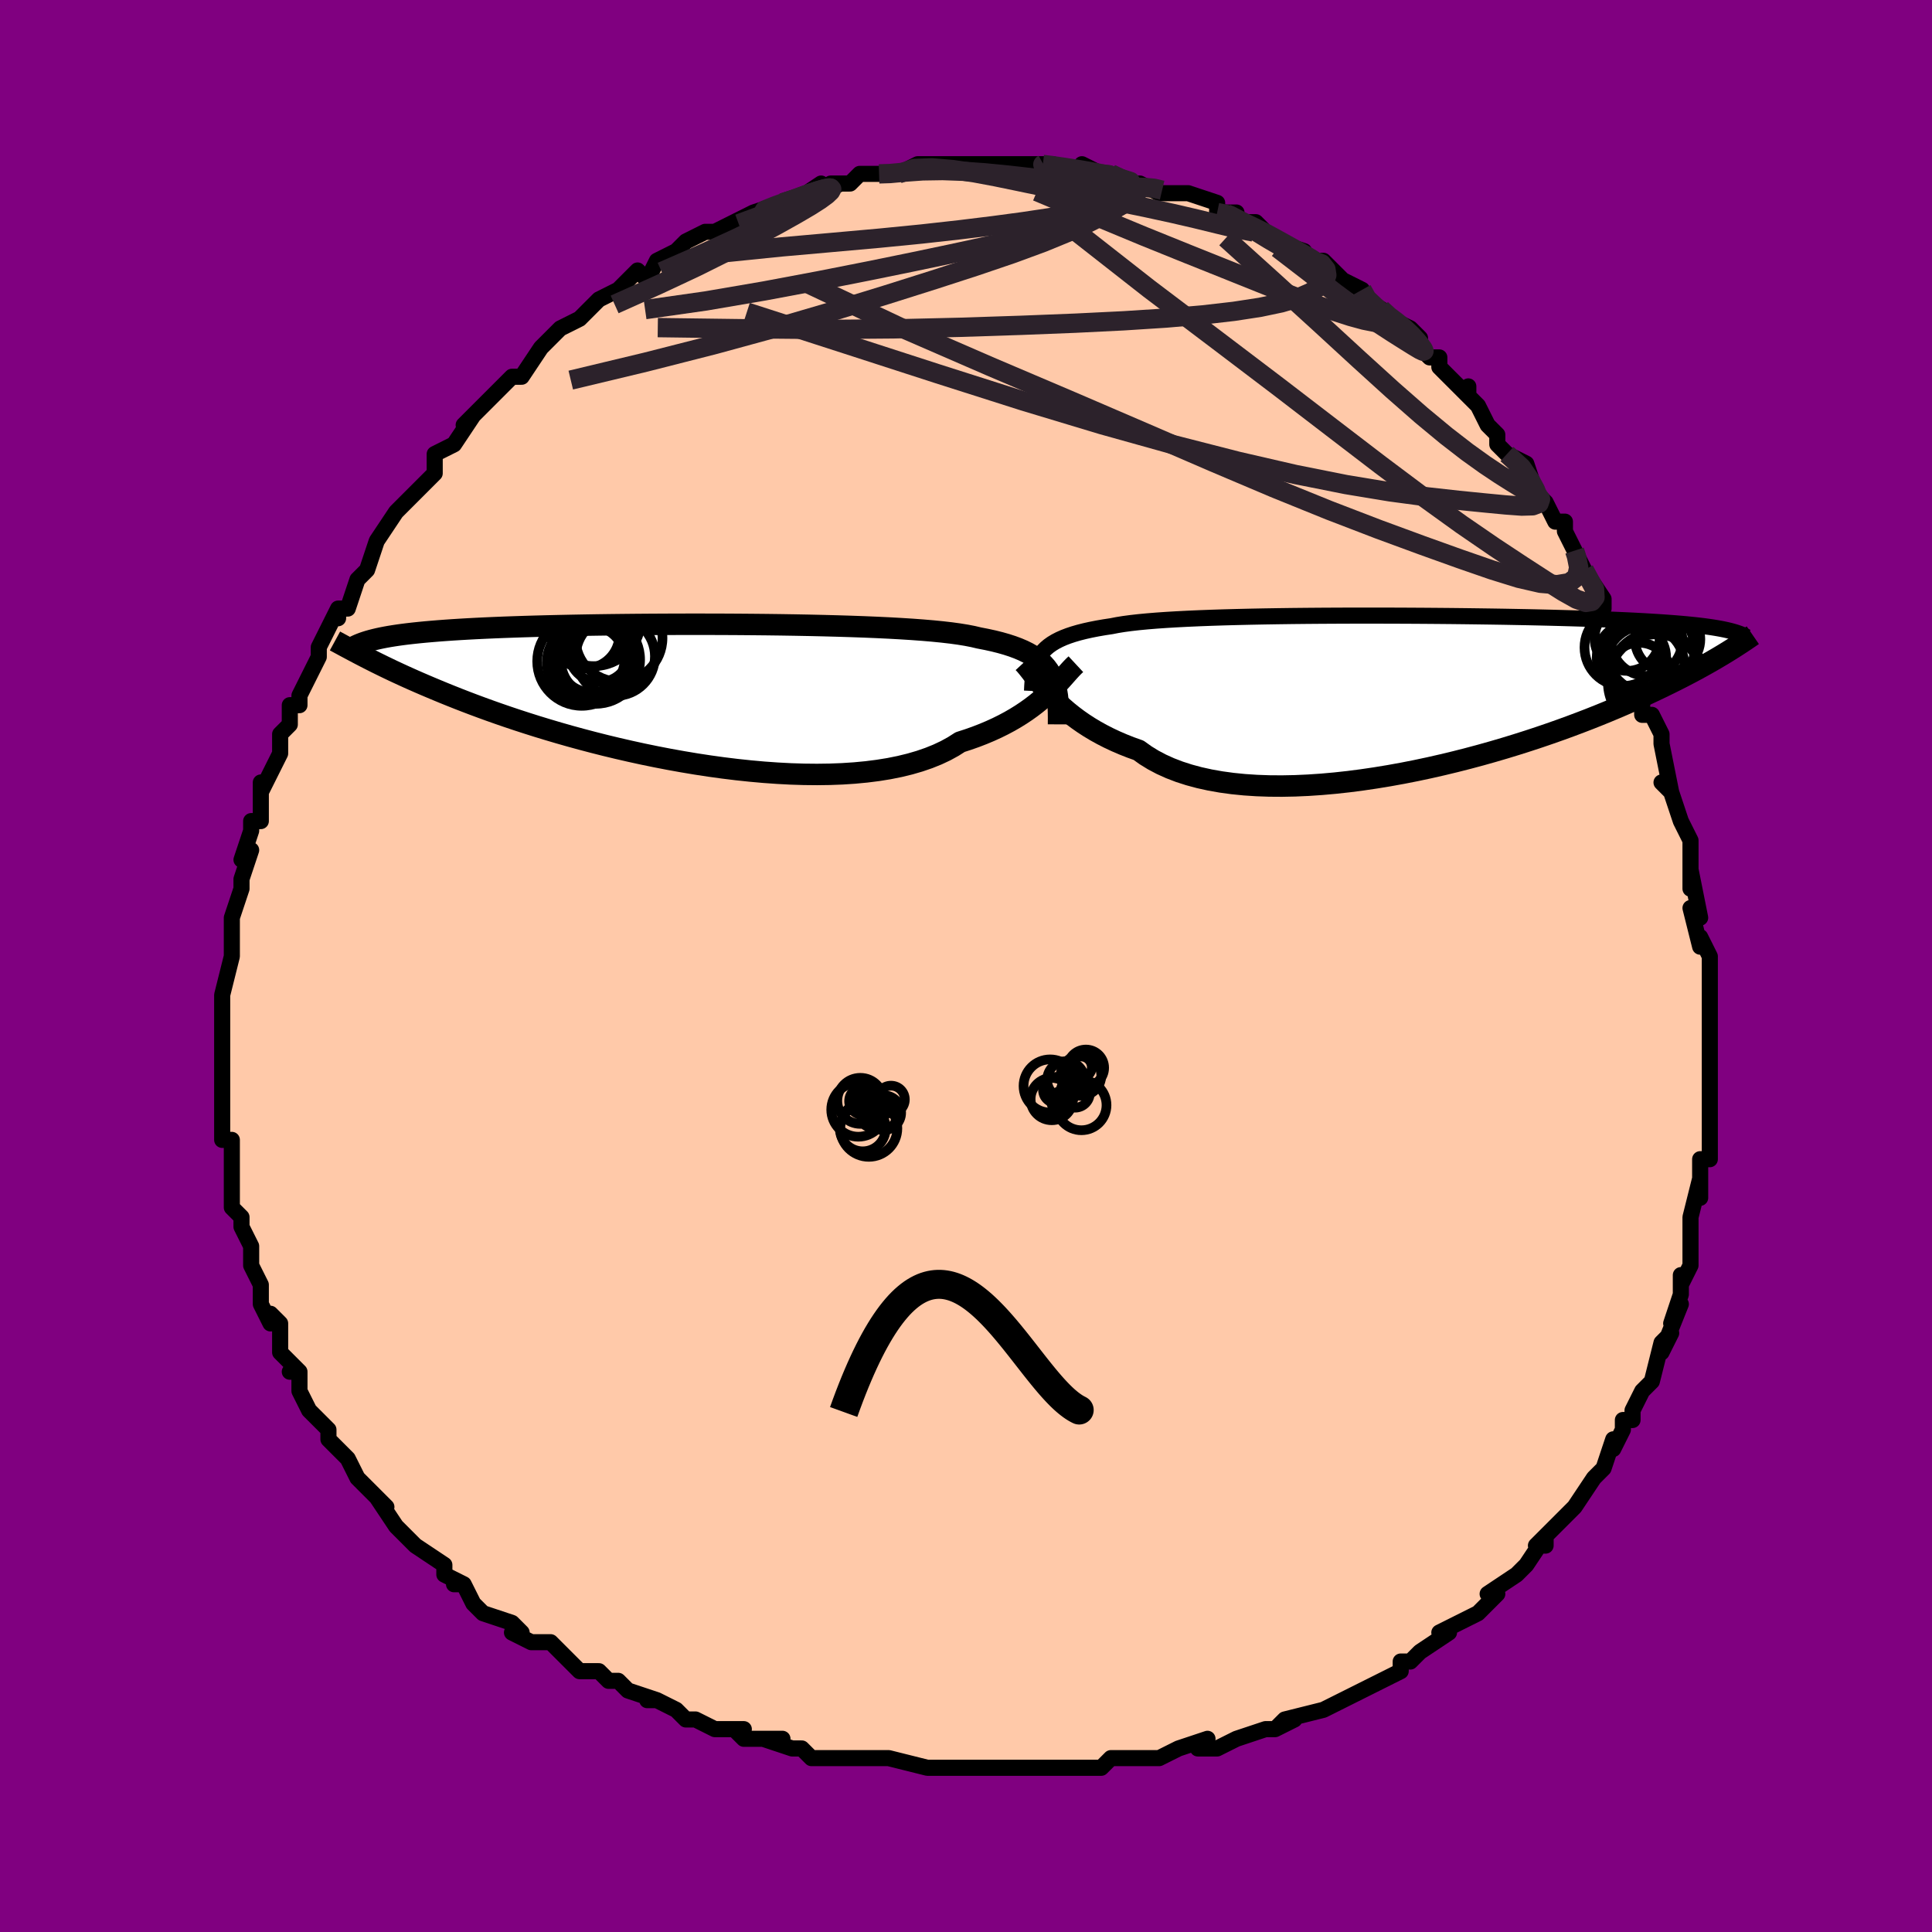 <svg viewBox="-100 -100 200 200" xmlns="http://www.w3.org/2000/svg" width="400" height="400" id="face-svg"><defs><clipPath id="leftEyeClipPath"><polyline points="39.04,-1.812,38.811,-2.188,38.548,-2.542,38.248,-2.876,37.911,-3.19,37.536,-3.485,37.122,-3.762,36.668,-4.022,36.175,-4.266,35.642,-4.493,35.069,-4.706,34.455,-4.905,33.802,-5.091,33.11,-5.264,32.378,-5.424,31.608,-5.574,30.997,-5.718,30.31,-5.852,29.548,-5.976,28.712,-6.091,27.804,-6.196,26.828,-6.293,25.785,-6.382,24.68,-6.463,23.515,-6.537,22.296,-6.605,21.025,-6.665,19.708,-6.72,18.349,-6.768,16.952,-6.811,15.523,-6.849,14.065,-6.882,12.584,-6.91,11.085,-6.934,9.572,-6.953,8.05,-6.968,6.523,-6.98,4.996,-6.988,3.474,-6.992,1.959,-6.993,0.457,-6.991,-1.028,-6.985,-2.495,-6.977,-3.938,-6.966,-5.355,-6.952,-6.742,-6.936,-8.098,-6.917,-9.421,-6.895,-10.706,-6.871,-11.954,-6.845,-13.162,-6.816,-14.33,-6.785,-15.455,-6.752,-16.538,-6.716,-17.578,-6.679,-18.574,-6.639,-19.528,-6.597,-20.439,-6.553,-21.308,-6.507,-22.136,-6.459,-22.925,-6.409,-23.675,-6.357,-24.389,-6.303,-25.069,-6.247,-25.717,-6.19,-26.336,-6.13,-26.925,-6.068,-27.484,-6.005,-28.012,-5.939,-28.512,-5.871,-28.984,-5.8,-29.428,-5.728,-29.847,-5.653,-30.24,-5.576,-30.61,-5.497,-30.957,-5.415,-31.282,-5.332,-31.586,-5.246,-31.871,-5.158,-32.137,-5.068,-32.273,-3.774,-31.927,-3.595,-31.566,-3.41,-31.189,-3.219,-30.796,-3.021,-30.384,-2.818,-29.954,-2.607,-29.505,-2.391,-29.036,-2.167,-28.545,-1.938,-28.033,-1.702,-27.498,-1.459,-26.939,-1.21,-26.356,-0.954,-25.748,-0.692,-25.116,-0.424,-24.459,-0.149,-23.776,0.133,-23.064,0.421,-22.322,0.716,-21.548,1.017,-20.741,1.324,-19.901,1.636,-19.025,1.954,-18.114,2.276,-17.167,2.602,-16.184,2.931,-15.165,3.262,-14.11,3.595,-13.02,3.927,-11.896,4.259,-10.738,4.589,-9.547,4.915,-8.326,5.237,-7.076,5.553,-5.798,5.861,-4.495,6.16,-3.169,6.45,-1.822,6.727,-0.457,6.991,0.923,7.239,2.315,7.472,3.716,7.686,5.123,7.88,6.533,8.053,7.941,8.202,9.345,8.328,10.74,8.427,12.123,8.5,13.49,8.543,14.837,8.557,16.161,8.539,17.457,8.49,18.722,8.407,19.952,8.29,21.144,8.139,22.294,7.953,23.399,7.731,24.457,7.473,25.463,7.18,26.416,6.852,27.314,6.49,28.155,6.094,28.937,5.665,29.66,5.205,30.48,4.94,31.27,4.661,32.03,4.367,32.76,4.06,33.46,3.741,34.129,3.41,34.768,3.069,35.376,2.718,35.953,2.36,36.499,1.996,37.016,1.627,37.503,1.255,37.961,0.882,38.391,0.509,38.794,0.14"></polyline></clipPath><clipPath id="rightEyeClipPath"><polyline points="-39.108,-3.931,-38.878,-4.214,-38.615,-4.48,-38.318,-4.732,-37.985,-4.97,-37.615,-5.193,-37.209,-5.403,-36.764,-5.601,-36.28,-5.786,-35.758,-5.96,-35.196,-6.123,-34.596,-6.275,-33.956,-6.417,-33.278,-6.55,-32.561,-6.674,-31.807,-6.788,-31.216,-6.904,-30.549,-7.011,-29.808,-7.11,-28.994,-7.202,-28.109,-7.286,-27.155,-7.364,-26.134,-7.435,-25.051,-7.499,-23.909,-7.557,-22.71,-7.61,-21.461,-7.657,-20.164,-7.699,-18.824,-7.735,-17.446,-7.767,-16.035,-7.795,-14.594,-7.818,-13.129,-7.838,-11.644,-7.853,-10.145,-7.865,-8.635,-7.873,-7.119,-7.879,-5.602,-7.881,-4.087,-7.88,-2.58,-7.876,-1.083,-7.87,0.399,-7.861,1.862,-7.85,3.305,-7.837,4.722,-7.821,6.112,-7.803,7.471,-7.784,8.798,-7.763,10.089,-7.739,11.344,-7.715,12.561,-7.688,13.737,-7.66,14.873,-7.63,15.968,-7.599,17.02,-7.567,18.03,-7.533,18.998,-7.498,19.923,-7.462,20.808,-7.424,21.652,-7.386,22.457,-7.346,23.224,-7.305,23.955,-7.262,24.652,-7.219,25.317,-7.175,25.953,-7.129,26.559,-7.083,27.134,-7.035,27.68,-6.986,28.197,-6.935,28.685,-6.884,29.147,-6.831,29.582,-6.777,29.992,-6.721,30.378,-6.664,30.742,-6.606,31.082,-6.547,31.402,-6.487,31.702,-6.425,31.983,-6.362,32.164,-4.267,31.851,-4.074,31.523,-3.873,31.177,-3.666,30.815,-3.451,30.433,-3.229,30.032,-2.999,29.611,-2.762,29.169,-2.517,28.705,-2.264,28.219,-2.003,27.708,-1.735,27.174,-1.459,26.614,-1.175,26.029,-0.884,25.418,-0.585,24.783,-0.278,24.119,0.037,23.427,0.359,22.704,0.69,21.948,1.028,21.159,1.374,20.335,1.726,19.476,2.085,18.58,2.45,17.648,2.82,16.679,3.193,15.673,3.571,14.632,3.95,13.554,4.33,12.441,4.71,11.295,5.088,10.115,5.463,8.904,5.834,7.663,6.198,6.394,6.555,5.099,6.902,3.781,7.238,2.441,7.561,1.083,7.87,-0.291,8.162,-1.677,8.435,-3.073,8.688,-4.476,8.919,-5.881,9.126,-7.285,9.308,-8.686,9.461,-10.078,9.585,-11.459,9.678,-12.824,9.739,-14.169,9.765,-15.492,9.756,-16.787,9.71,-18.052,9.627,-19.282,9.504,-20.474,9.341,-21.625,9.138,-22.732,8.894,-23.791,8.609,-24.799,8.284,-25.755,7.917,-26.655,7.511,-27.499,7.065,-28.285,6.581,-29.011,6.062,-29.831,5.768,-30.621,5.456,-31.382,5.128,-32.113,4.784,-32.813,4.426,-33.483,4.055,-34.122,3.672,-34.729,3.278,-35.306,2.875,-35.852,2.465,-36.368,2.049,-36.854,1.63,-37.311,1.209,-37.739,0.789,-38.14,0.372"></polyline></clipPath><filter id="fuzzy"><feTurbulence id="turbulence" baseFrequency="0.05" numOctaves="3" type="noise" result="noise"></feTurbulence><feDisplacementMap in="SourceGraphic" in2="noise" scale="2"></feDisplacementMap></filter><linearGradient id="rainbowGradient" x1="0%" y1="0%" x2="100%" y2="0%"><stop offset="0%" style="stop-color: rgb(145, 85, 61);  stop-opacity: 1"></stop><stop offset="50%" style="stop-color: rgb(255, 165, 0);  stop-opacity: 1"></stop><stop offset="100%" style="stop-color: rgb(255, 165, 0);  stop-opacity: 1"></stop></linearGradient></defs><title>That&#39;s an ugly face</title><desc>CREATED BY XUAN TANG, MORE INFO AT TXSTC55.GITHUB.IO</desc><rect x="-100" y="-100" width="100%" height="100%" opacity="1" fill="rgb(128, 0, 128)"></rect><polyline id="faceContour" points="77,2,77,2,77,2,77,3,77,7,77,7,77,7,77,10,77,11,77,12,77,13,77,13,77,17,77,16,77,19,77,20,76,20,76,24,76,22,75,26,75,28,75,29,75,28,75,31,74,33,74,32,74,34,73,37,74,35,72,40,73,38,72,39,71,43,70,44,70,44,69,46,69,47,68,47,68,48,67,50,67,49,66,52,66,52,65,53,63,56,63,56,63,56,60,59,60,60,59,60,60,59,58,62,58,62,57,63,57,63,54,65,55,65,54,66,53,67,51,68,49,69,50,69,47,71,46,72,45,72,45,73,43,74,43,74,43,74,41,75,39,76,37,77,37,77,37,77,33,78,32,79,34,78,32,79,31,79,28,80,26,81,24,81,25,80,22,81,22,81,20,82,18,82,18,82,16,82,15,82,14,83,12,83,10,83,10,83,9,83,7,83,4,83,3,83,2,83,1,83,-2,83,0,83,-4,83,-4,83,-4,83,-8,82,-10,82,-10,82,-12,82,-13,82,-15,82,-16,82,-17,81,-18,81,-21,80,-19,80,-23,80,-24,79,-23,79,-26,79,-28,78,-29,78,-30,77,-32,76,-33,76,-32,76,-35,75,-36,74,-37,74,-38,73,-38,73,-40,73,-41,72,-41,72,-43,70,-45,70,-47,69,-46,69,-47,68,-50,67,-51,66,-52,64,-53,64,-52,64,-54,63,-54,62,-57,60,-57,60,-57,60,-59,58,-59,58,-61,55,-60,56,-63,53,-62,54,-63,53,-64,51,-65,50,-65,50,-66,49,-66,48,-68,46,-69,44,-69,43,-69,42,-70,42,-69,42,-71,40,-71,38,-71,37,-72,36,-72,37,-73,35,-73,33,-73,33,-74,31,-74,30,-74,29,-75,27,-75,27,-75,26,-76,25,-76,22,-76,22,-76,20,-76,18,-77,18,-77,17,-77,14,-77,14,-77,13,-77,12,-77,9,-77,9,-77,7,-77,6,-77,6,-77,4,-77,4,-77,3,-76,-1,-76,-1,-76,-2,-76,-4,-76,-4,-76,-5,-75,-8,-75,-9,-74,-12,-75,-11,-74,-14,-74,-15,-73,-15,-73,-15,-73,-16,-73,-19,-73,-18,-71,-22,-71,-22,-71,-24,-70,-25,-70,-27,-69,-27,-69,-28,-69,-28,-67,-32,-67,-32,-67,-33,-66,-35,-65,-37,-65,-36,-65,-37,-64,-37,-63,-40,-62,-41,-62,-41,-61,-44,-61,-44,-59,-47,-59,-47,-58,-48,-58,-48,-57,-49,-56,-50,-55,-51,-55,-53,-53,-54,-53,-54,-51,-57,-52,-56,-51,-57,-49,-59,-49,-59,-48,-60,-47,-61,-46,-61,-46,-61,-44,-64,-44,-64,-43,-65,-42,-66,-40,-67,-39,-68,-40,-67,-38,-69,-36,-70,-36,-70,-34,-72,-33,-71,-32,-73,-32,-73,-32,-73,-30,-74,-29,-75,-29,-75,-27,-76,-25,-76,-26,-76,-24,-77,-22,-78,-21,-78,-22,-78,-19,-79,-19,-79,-18,-79,-15,-81,-15,-80,-13,-81,-14,-81,-12,-81,-11,-82,-9,-82,-9,-82,-8,-82,-7,-82,-5,-83,-5,-83,-2,-83,0,-83,-1,-83,1,-83,0,-83,3,-83,4,-83,4,-83,7,-83,8,-83,7,-83,9,-83,9,-83,12,-82,12,-83,14,-82,15,-82,15,-82,17,-81,18,-81,18,-81,20,-80,21,-80,22,-80,22,-80,23,-80,26,-79,26,-78,28,-78,28,-77,28,-77,30,-77,31,-76,31,-76,32,-75,35,-74,34,-74,36,-73,37,-73,38,-72,39,-71,39,-71,41,-70,41,-69,43,-68,44,-67,44,-67,46,-66,47,-65,47,-64,48,-63,49,-63,49,-62,50,-61,52,-59,52,-60,52,-59,53,-58,54,-56,55,-55,55,-54,56,-53,58,-52,59,-49,60,-48,60,-48,61,-46,61,-46,62,-46,62,-45,63,-43,63,-43,64,-41,66,-38,66,-37,65,-38,67,-34,68,-33,68,-33,68,-33,68,-33,70,-28,70,-27,70,-29,70,-26,71,-26,72,-24,72,-23,73,-18,72,-19,73,-18,74,-15,74,-15,75,-13,75,-11,75,-11,75,-8,75,-10,76,-5,75,-6,76,-2,76,-3,77,-1,77,2,77,2" fill="#ffc9a9" stroke="black" stroke-width="1.667" stroke-linejoin="round" filter="url(#fuzzy)"></polyline><g transform="translate(46.88 -28.392)"><polyline id="rightCountour" points="-39.108,-3.931,-38.878,-4.214,-38.615,-4.48,-38.318,-4.732,-37.985,-4.97,-37.615,-5.193,-37.209,-5.403,-36.764,-5.601,-36.28,-5.786,-35.758,-5.96,-35.196,-6.123,-34.596,-6.275,-33.956,-6.417,-33.278,-6.55,-32.561,-6.674,-31.807,-6.788,-31.216,-6.904,-30.549,-7.011,-29.808,-7.11,-28.994,-7.202,-28.109,-7.286,-27.155,-7.364,-26.134,-7.435,-25.051,-7.499,-23.909,-7.557,-22.71,-7.61,-21.461,-7.657,-20.164,-7.699,-18.824,-7.735,-17.446,-7.767,-16.035,-7.795,-14.594,-7.818,-13.129,-7.838,-11.644,-7.853,-10.145,-7.865,-8.635,-7.873,-7.119,-7.879,-5.602,-7.881,-4.087,-7.88,-2.58,-7.876,-1.083,-7.87,0.399,-7.861,1.862,-7.85,3.305,-7.837,4.722,-7.821,6.112,-7.803,7.471,-7.784,8.798,-7.763,10.089,-7.739,11.344,-7.715,12.561,-7.688,13.737,-7.66,14.873,-7.63,15.968,-7.599,17.02,-7.567,18.03,-7.533,18.998,-7.498,19.923,-7.462,20.808,-7.424,21.652,-7.386,22.457,-7.346,23.224,-7.305,23.955,-7.262,24.652,-7.219,25.317,-7.175,25.953,-7.129,26.559,-7.083,27.134,-7.035,27.68,-6.986,28.197,-6.935,28.685,-6.884,29.147,-6.831,29.582,-6.777,29.992,-6.721,30.378,-6.664,30.742,-6.606,31.082,-6.547,31.402,-6.487,31.702,-6.425,31.983,-6.362,32.164,-4.267,31.851,-4.074,31.523,-3.873,31.177,-3.666,30.815,-3.451,30.433,-3.229,30.032,-2.999,29.611,-2.762,29.169,-2.517,28.705,-2.264,28.219,-2.003,27.708,-1.735,27.174,-1.459,26.614,-1.175,26.029,-0.884,25.418,-0.585,24.783,-0.278,24.119,0.037,23.427,0.359,22.704,0.69,21.948,1.028,21.159,1.374,20.335,1.726,19.476,2.085,18.58,2.45,17.648,2.82,16.679,3.193,15.673,3.571,14.632,3.95,13.554,4.33,12.441,4.71,11.295,5.088,10.115,5.463,8.904,5.834,7.663,6.198,6.394,6.555,5.099,6.902,3.781,7.238,2.441,7.561,1.083,7.87,-0.291,8.162,-1.677,8.435,-3.073,8.688,-4.476,8.919,-5.881,9.126,-7.285,9.308,-8.686,9.461,-10.078,9.585,-11.459,9.678,-12.824,9.739,-14.169,9.765,-15.492,9.756,-16.787,9.71,-18.052,9.627,-19.282,9.504,-20.474,9.341,-21.625,9.138,-22.732,8.894,-23.791,8.609,-24.799,8.284,-25.755,7.917,-26.655,7.511,-27.499,7.065,-28.285,6.581,-29.011,6.062,-29.831,5.768,-30.621,5.456,-31.382,5.128,-32.113,4.784,-32.813,4.426,-33.483,4.055,-34.122,3.672,-34.729,3.278,-35.306,2.875,-35.852,2.465,-36.368,2.049,-36.854,1.63,-37.311,1.209,-37.739,0.789,-38.14,0.372" fill="white" stroke="white" stroke-width="0" stroke-linejoin="round" filter="url(#fuzzy)"></polyline></g><g transform="translate(-30.263 -28.385)"><polyline id="leftCountour" points="39.04,-1.812,38.811,-2.188,38.548,-2.542,38.248,-2.876,37.911,-3.19,37.536,-3.485,37.122,-3.762,36.668,-4.022,36.175,-4.266,35.642,-4.493,35.069,-4.706,34.455,-4.905,33.802,-5.091,33.11,-5.264,32.378,-5.424,31.608,-5.574,30.997,-5.718,30.31,-5.852,29.548,-5.976,28.712,-6.091,27.804,-6.196,26.828,-6.293,25.785,-6.382,24.68,-6.463,23.515,-6.537,22.296,-6.605,21.025,-6.665,19.708,-6.72,18.349,-6.768,16.952,-6.811,15.523,-6.849,14.065,-6.882,12.584,-6.91,11.085,-6.934,9.572,-6.953,8.05,-6.968,6.523,-6.98,4.996,-6.988,3.474,-6.992,1.959,-6.993,0.457,-6.991,-1.028,-6.985,-2.495,-6.977,-3.938,-6.966,-5.355,-6.952,-6.742,-6.936,-8.098,-6.917,-9.421,-6.895,-10.706,-6.871,-11.954,-6.845,-13.162,-6.816,-14.33,-6.785,-15.455,-6.752,-16.538,-6.716,-17.578,-6.679,-18.574,-6.639,-19.528,-6.597,-20.439,-6.553,-21.308,-6.507,-22.136,-6.459,-22.925,-6.409,-23.675,-6.357,-24.389,-6.303,-25.069,-6.247,-25.717,-6.19,-26.336,-6.13,-26.925,-6.068,-27.484,-6.005,-28.012,-5.939,-28.512,-5.871,-28.984,-5.8,-29.428,-5.728,-29.847,-5.653,-30.24,-5.576,-30.61,-5.497,-30.957,-5.415,-31.282,-5.332,-31.586,-5.246,-31.871,-5.158,-32.137,-5.068,-32.273,-3.774,-31.927,-3.595,-31.566,-3.41,-31.189,-3.219,-30.796,-3.021,-30.384,-2.818,-29.954,-2.607,-29.505,-2.391,-29.036,-2.167,-28.545,-1.938,-28.033,-1.702,-27.498,-1.459,-26.939,-1.21,-26.356,-0.954,-25.748,-0.692,-25.116,-0.424,-24.459,-0.149,-23.776,0.133,-23.064,0.421,-22.322,0.716,-21.548,1.017,-20.741,1.324,-19.901,1.636,-19.025,1.954,-18.114,2.276,-17.167,2.602,-16.184,2.931,-15.165,3.262,-14.11,3.595,-13.02,3.927,-11.896,4.259,-10.738,4.589,-9.547,4.915,-8.326,5.237,-7.076,5.553,-5.798,5.861,-4.495,6.16,-3.169,6.45,-1.822,6.727,-0.457,6.991,0.923,7.239,2.315,7.472,3.716,7.686,5.123,7.88,6.533,8.053,7.941,8.202,9.345,8.328,10.74,8.427,12.123,8.5,13.49,8.543,14.837,8.557,16.161,8.539,17.457,8.49,18.722,8.407,19.952,8.29,21.144,8.139,22.294,7.953,23.399,7.731,24.457,7.473,25.463,7.18,26.416,6.852,27.314,6.49,28.155,6.094,28.937,5.665,29.66,5.205,30.48,4.94,31.27,4.661,32.03,4.367,32.76,4.06,33.46,3.741,34.129,3.41,34.768,3.069,35.376,2.718,35.953,2.36,36.499,1.996,37.016,1.627,37.503,1.255,37.961,0.882,38.391,0.509,38.794,0.14" fill="white" stroke="white" stroke-width="0" stroke-linejoin="round" filter="url(#fuzzy)"></polyline></g><g transform="translate(46.88 -28.392)"><polyline id="rightUpper" points="-40.045,-0.082,-40.023,-0.562,-39.993,-1.019,-39.952,-1.453,-39.897,-1.866,-39.825,-2.258,-39.732,-2.629,-39.616,-2.982,-39.475,-3.316,-39.306,-3.632,-39.108,-3.931,-38.878,-4.214,-38.615,-4.48,-38.318,-4.732,-37.985,-4.97,-37.615,-5.193,-37.209,-5.403,-36.764,-5.601,-36.28,-5.786,-35.758,-5.96,-35.196,-6.123,-34.596,-6.275,-33.956,-6.417,-33.278,-6.55,-32.561,-6.674,-31.807,-6.788,-31.216,-6.904,-30.549,-7.011,-29.808,-7.11,-28.994,-7.202,-28.109,-7.286,-27.155,-7.364,-26.134,-7.435,-25.051,-7.499,-23.909,-7.557,-22.71,-7.61,-21.461,-7.657,-20.164,-7.699,-18.824,-7.735,-17.446,-7.767,-16.035,-7.795,-14.594,-7.818,-13.129,-7.838,-11.644,-7.853,-10.145,-7.865,-8.635,-7.873,-7.119,-7.879,-5.602,-7.881,-4.087,-7.88,-2.58,-7.876,-1.083,-7.87,0.399,-7.861,1.862,-7.85,3.305,-7.837,4.722,-7.821,6.112,-7.803,7.471,-7.784,8.798,-7.763,10.089,-7.739,11.344,-7.715,12.561,-7.688,13.737,-7.66,14.873,-7.63,15.968,-7.599,17.02,-7.567,18.03,-7.533,18.998,-7.498,19.923,-7.462,20.808,-7.424,21.652,-7.386,22.457,-7.346,23.224,-7.305,23.955,-7.262,24.652,-7.219,25.317,-7.175,25.953,-7.129,26.559,-7.083,27.134,-7.035,27.68,-6.986,28.197,-6.935,28.685,-6.884,29.147,-6.831,29.582,-6.777,29.992,-6.721,30.378,-6.664,30.742,-6.606,31.082,-6.547,31.402,-6.487,31.702,-6.425,31.983,-6.362,32.245,-6.298,32.49,-6.232,32.719,-6.166,32.933,-6.098,33.132,-6.029,33.317,-5.959,33.489,-5.888,33.649,-5.815,33.796,-5.742,33.932,-5.668" fill="none" stroke="black" stroke-width="1.667" stroke-linejoin="round" filter="url(#fuzzy)"></polyline><polyline id="rightLower" points="-40.925,-2.996,-40.719,-2.774,-40.503,-2.517,-40.274,-2.228,-40.03,-1.912,-39.768,-1.572,-39.488,-1.212,-39.186,-0.834,-38.862,-0.442,-38.514,-0.039,-38.14,0.372,-37.739,0.789,-37.311,1.209,-36.854,1.63,-36.368,2.049,-35.852,2.465,-35.306,2.875,-34.729,3.278,-34.122,3.672,-33.483,4.055,-32.813,4.426,-32.113,4.784,-31.382,5.128,-30.621,5.456,-29.831,5.768,-29.011,6.062,-28.285,6.581,-27.499,7.065,-26.655,7.511,-25.755,7.917,-24.799,8.284,-23.791,8.609,-22.732,8.894,-21.625,9.138,-20.474,9.341,-19.282,9.504,-18.052,9.627,-16.787,9.71,-15.492,9.756,-14.169,9.765,-12.824,9.739,-11.459,9.678,-10.078,9.585,-8.686,9.461,-7.285,9.308,-5.881,9.126,-4.476,8.919,-3.073,8.688,-1.677,8.435,-0.291,8.162,1.083,7.87,2.441,7.561,3.781,7.238,5.099,6.902,6.394,6.555,7.663,6.198,8.904,5.834,10.115,5.463,11.295,5.088,12.441,4.71,13.554,4.33,14.632,3.95,15.673,3.571,16.679,3.193,17.648,2.82,18.58,2.45,19.476,2.085,20.335,1.726,21.159,1.374,21.948,1.028,22.704,0.69,23.427,0.359,24.119,0.037,24.783,-0.278,25.418,-0.585,26.029,-0.884,26.614,-1.175,27.174,-1.459,27.708,-1.735,28.219,-2.003,28.705,-2.264,29.169,-2.517,29.611,-2.762,30.032,-2.999,30.433,-3.229,30.815,-3.451,31.177,-3.666,31.523,-3.873,31.851,-4.074,32.164,-4.267,32.461,-4.454,32.744,-4.633,33.013,-4.807,33.269,-4.974,33.513,-5.134,33.746,-5.289,33.967,-5.438,34.178,-5.582,34.378,-5.72,34.57,-5.852" fill="none" stroke="black" stroke-width="2.222" stroke-linejoin="round" filter="url(#fuzzy)"></polyline><!--[--><circle r="3.594" cx="22.006" cy="-3.529" stroke="black" fill="none" stroke-width="1" filter="url(#fuzzy)" clip-path="url(#rightEyeClipPath)"></circle><circle r="3.989" cx="21.136" cy="-4.579" stroke="black" fill="none" stroke-width="1" filter="url(#fuzzy)" clip-path="url(#rightEyeClipPath)"></circle><circle r="4.597" cx="23.937" cy="-4.423" stroke="black" fill="none" stroke-width="1" filter="url(#fuzzy)" clip-path="url(#rightEyeClipPath)"></circle><circle r="3.251" cx="22.792" cy="-1.822" stroke="black" fill="none" stroke-width="1" filter="url(#fuzzy)" clip-path="url(#rightEyeClipPath)"></circle><circle r="3.386" cx="25.752" cy="-5.44" stroke="black" fill="none" stroke-width="1" filter="url(#fuzzy)" clip-path="url(#rightEyeClipPath)"></circle><circle r="4.958" cx="24.618" cy="-1.236" stroke="black" fill="none" stroke-width="1" filter="url(#fuzzy)" clip-path="url(#rightEyeClipPath)"></circle><circle r="4.982" cx="24.553" cy="-0.958" stroke="black" fill="none" stroke-width="1" filter="url(#fuzzy)" clip-path="url(#rightEyeClipPath)"></circle><circle r="3.369" cx="21.556" cy="-5.525" stroke="black" fill="none" stroke-width="1" filter="url(#fuzzy)" clip-path="url(#rightEyeClipPath)"></circle><circle r="4.093" cx="23.396" cy="-2.73" stroke="black" fill="none" stroke-width="1" filter="url(#fuzzy)" clip-path="url(#rightEyeClipPath)"></circle><circle r="3.693" cx="23.588" cy="-5.334" stroke="black" fill="none" stroke-width="1" filter="url(#fuzzy)" clip-path="url(#rightEyeClipPath)"></circle><!--]--></g><g transform="translate(-30.263 -28.385)"><polyline id="leftUpper" points="39.842,3.371,39.845,2.72,39.838,2.101,39.817,1.514,39.779,0.957,39.721,0.429,39.64,-0.071,39.534,-0.543,39.4,-0.99,39.236,-1.413,39.04,-1.812,38.811,-2.188,38.548,-2.542,38.248,-2.876,37.911,-3.19,37.536,-3.485,37.122,-3.762,36.668,-4.022,36.175,-4.266,35.642,-4.493,35.069,-4.706,34.455,-4.905,33.802,-5.091,33.11,-5.264,32.378,-5.424,31.608,-5.574,30.997,-5.718,30.31,-5.852,29.548,-5.976,28.712,-6.091,27.804,-6.196,26.828,-6.293,25.785,-6.382,24.68,-6.463,23.515,-6.537,22.296,-6.605,21.025,-6.665,19.708,-6.72,18.349,-6.768,16.952,-6.811,15.523,-6.849,14.065,-6.882,12.584,-6.91,11.085,-6.934,9.572,-6.953,8.05,-6.968,6.523,-6.98,4.996,-6.988,3.474,-6.992,1.959,-6.993,0.457,-6.991,-1.028,-6.985,-2.495,-6.977,-3.938,-6.966,-5.355,-6.952,-6.742,-6.936,-8.098,-6.917,-9.421,-6.895,-10.706,-6.871,-11.954,-6.845,-13.162,-6.816,-14.33,-6.785,-15.455,-6.752,-16.538,-6.716,-17.578,-6.679,-18.574,-6.639,-19.528,-6.597,-20.439,-6.553,-21.308,-6.507,-22.136,-6.459,-22.925,-6.409,-23.675,-6.357,-24.389,-6.303,-25.069,-6.247,-25.717,-6.19,-26.336,-6.13,-26.925,-6.068,-27.484,-6.005,-28.012,-5.939,-28.512,-5.871,-28.984,-5.8,-29.428,-5.728,-29.847,-5.653,-30.24,-5.576,-30.61,-5.497,-30.957,-5.415,-31.282,-5.332,-31.586,-5.246,-31.871,-5.158,-32.137,-5.068,-32.385,-4.976,-32.617,-4.882,-32.832,-4.785,-33.033,-4.687,-33.22,-4.586,-33.393,-4.484,-33.554,-4.38,-33.703,-4.273,-33.84,-4.165,-33.966,-4.056" fill="none" stroke="black" stroke-width="2.222" stroke-linejoin="round" filter="url(#fuzzy)"></polyline><polyline id="leftLower" points="41.637,-2.857,41.422,-2.657,41.197,-2.427,40.96,-2.169,40.709,-1.888,40.442,-1.585,40.156,-1.265,39.85,-0.93,39.522,-0.582,39.17,-0.225,38.794,0.14,38.391,0.509,37.961,0.882,37.503,1.255,37.016,1.627,36.499,1.996,35.953,2.36,35.376,2.718,34.768,3.069,34.129,3.41,33.46,3.741,32.76,4.06,32.03,4.367,31.27,4.661,30.48,4.94,29.66,5.205,28.937,5.665,28.155,6.094,27.314,6.49,26.416,6.852,25.463,7.18,24.457,7.473,23.399,7.731,22.294,7.953,21.144,8.139,19.952,8.29,18.722,8.407,17.457,8.49,16.161,8.539,14.837,8.557,13.49,8.543,12.123,8.5,10.74,8.427,9.345,8.328,7.941,8.202,6.533,8.053,5.123,7.88,3.716,7.686,2.315,7.472,0.923,7.239,-0.457,6.991,-1.822,6.727,-3.169,6.45,-4.495,6.16,-5.798,5.861,-7.076,5.553,-8.326,5.237,-9.547,4.915,-10.738,4.589,-11.896,4.259,-13.02,3.927,-14.11,3.595,-15.165,3.262,-16.184,2.931,-17.167,2.602,-18.114,2.276,-19.025,1.954,-19.901,1.636,-20.741,1.324,-21.548,1.017,-22.322,0.716,-23.064,0.421,-23.776,0.133,-24.459,-0.149,-25.116,-0.424,-25.748,-0.692,-26.356,-0.954,-26.939,-1.21,-27.498,-1.459,-28.033,-1.702,-28.545,-1.938,-29.036,-2.167,-29.505,-2.391,-29.954,-2.607,-30.384,-2.818,-30.796,-3.021,-31.189,-3.219,-31.566,-3.41,-31.927,-3.595,-32.273,-3.774,-32.605,-3.947,-32.923,-4.115,-33.228,-4.276,-33.521,-4.433,-33.803,-4.584,-34.074,-4.729,-34.334,-4.87,-34.585,-5.006,-34.827,-5.137,-35.059,-5.263" fill="none" stroke="black" stroke-width="2.222" stroke-linejoin="round" filter="url(#fuzzy)"></polyline><!--[--><circle r="4.502" cx="-5.659" cy="-5.564" stroke="black" fill="none" stroke-width="1" filter="url(#fuzzy)" clip-path="url(#leftEyeClipPath)"></circle><circle r="4.61" cx="-9.516" cy="-3.159" stroke="black" fill="none" stroke-width="1" filter="url(#fuzzy)" clip-path="url(#leftEyeClipPath)"></circle><circle r="3.185" cx="-7.705" cy="-4.19" stroke="black" fill="none" stroke-width="1" filter="url(#fuzzy)" clip-path="url(#leftEyeClipPath)"></circle><circle r="4.096" cx="-6.033" cy="-3.674" stroke="black" fill="none" stroke-width="1" filter="url(#fuzzy)" clip-path="url(#leftEyeClipPath)"></circle><circle r="3.535" cx="-9.142" cy="-5.961" stroke="black" fill="none" stroke-width="1" filter="url(#fuzzy)" clip-path="url(#leftEyeClipPath)"></circle><circle r="4.931" cx="-8.277" cy="-7.589" stroke="black" fill="none" stroke-width="1" filter="url(#fuzzy)" clip-path="url(#leftEyeClipPath)"></circle><circle r="3.425" cx="-8.503" cy="-3.365" stroke="black" fill="none" stroke-width="1" filter="url(#fuzzy)" clip-path="url(#leftEyeClipPath)"></circle><circle r="4.116" cx="-9.016" cy="-3.026" stroke="black" fill="none" stroke-width="1" filter="url(#fuzzy)" clip-path="url(#leftEyeClipPath)"></circle><circle r="4.573" cx="-8.048" cy="-3.332" stroke="black" fill="none" stroke-width="1" filter="url(#fuzzy)" clip-path="url(#leftEyeClipPath)"></circle><circle r="3.729" cx="-7.947" cy="-3.254" stroke="black" fill="none" stroke-width="1" filter="url(#fuzzy)" clip-path="url(#leftEyeClipPath)"></circle><!--]--></g><g id="hairs"><!--[--><polyline points="63,-43,63.199,-42.397,63.424,-41.252,63.221,-40.275,62.465,-39.685,61.199,-39.473,59.458,-39.621,57.222,-40.134,54.454,-40.993,51.124,-42.147,47.215,-43.549,42.714,-45.205,37.608,-47.167,31.89,-49.485,25.556,-52.17,18.587,-55.182,10.937,-58.473,2.552,-62.042,-6.544,-65.994,-16.264,-70.583" fill="none" stroke="rgb(44, 34, 43)" stroke-width="2" stroke-linejoin="round" filter="url(#fuzzy)"></polyline><polyline points="-7,-82,-5.362,-82.56,-3.509,-82.628,-1.365,-82.443,0.857,-82.113,3.094,-81.694,5.404,-81.218,7.86,-80.706,10.482,-80.168,13.231,-79.612,16.029,-79.046,18.779,-78.476,21.395,-77.907,23.827,-77.343,26.07,-76.795,28.101,-76.305,29.764,-75.981" fill="none" stroke="rgb(44, 34, 43)" stroke-width="2" stroke-linejoin="round" filter="url(#fuzzy)"></polyline><polyline points="41,-70,41.51,-69.091,42.307,-68.336,42.955,-67.762,43.382,-67.319,43.561,-66.967,43.456,-66.715,43.039,-66.596,42.295,-66.636,41.219,-66.848,39.8,-67.236,38.02,-67.812,35.857,-68.589,33.291,-69.576,30.305,-70.765,26.869,-72.143,22.927,-73.72,18.413,-75.545,13.266,-77.682,7.336,-80.169" fill="none" stroke="rgb(44, 34, 43)" stroke-width="2" stroke-linejoin="round" filter="url(#fuzzy)"></polyline><polyline points="59,-49,59.477,-48.333,59.322,-47.888,58.671,-47.641,57.528,-47.608,55.879,-47.728,53.709,-47.935,51.004,-48.206,47.738,-48.569,43.871,-49.087,39.346,-49.836,34.117,-50.878,28.158,-52.25,21.471,-53.962,14.062,-56.032,5.939,-58.481,-2.883,-61.29,-12.395,-64.369,-22.687,-67.691" fill="none" stroke="rgb(44, 34, 43)" stroke-width="2" stroke-linejoin="round" filter="url(#fuzzy)"></polyline><polyline points="15,-82,15.511,-81.744,16.3,-81.361,16.951,-81.005,17.413,-80.67,17.677,-80.352,17.716,-80.043,17.52,-79.721,17.086,-79.352,16.403,-78.91,15.438,-78.391,14.145,-77.809,12.487,-77.188,10.447,-76.547,8.03,-75.893,5.239,-75.218,2.065,-74.502,-1.525,-73.726,-5.577,-72.876,-10.139,-71.945,-15.238,-70.94,-20.861,-69.885,-26.909,-68.849,-33.219,-67.95" fill="none" stroke="rgb(44, 34, 43)" stroke-width="2" stroke-linejoin="round" filter="url(#fuzzy)"></polyline><polyline points="56,-53,57.514,-51.619,58.443,-50.243,58.948,-49.307,59.133,-48.796,59.06,-48.627,58.754,-48.725,58.222,-49.026,57.463,-49.487,56.469,-50.097,55.229,-50.881,53.715,-51.892,51.887,-53.203,49.706,-54.89,47.139,-57.017,44.15,-59.637,40.673,-62.796,36.615,-66.528,31.949,-70.779,26.889,-75.347" fill="none" stroke="rgb(44, 34, 43)" stroke-width="2" stroke-linejoin="round" filter="url(#fuzzy)"></polyline><polyline points="-19,-79,-17.645,-79.427,-16.287,-79.943,-15.307,-80.27,-14.673,-80.451,-14.281,-80.537,-14.079,-80.538,-14.093,-80.43,-14.389,-80.182,-15.022,-79.776,-16.015,-79.211,-17.364,-78.497,-19.075,-77.629,-21.209,-76.573,-23.896,-75.28,-27.31,-73.718,-31.514,-71.878" fill="none" stroke="rgb(44, 34, 43)" stroke-width="2" stroke-linejoin="round" filter="url(#fuzzy)"></polyline><polyline points="-21,-78,-20.852,-78.254,-19.836,-78.667,-18.669,-79.088,-17.523,-79.498,-16.526,-79.851,-15.802,-80.096,-15.413,-80.214,-15.358,-80.208,-15.615,-80.081,-16.215,-79.811,-17.256,-79.353,-18.845,-78.666,-20.97,-77.779,-23.536,-76.837" fill="none" stroke="rgb(44, 34, 43)" stroke-width="2" stroke-linejoin="round" filter="url(#fuzzy)"></polyline><polyline points="14,-82,14.737,-81.931,15.437,-81.693,16.132,-81.387,16.728,-81.08,17.175,-80.794,17.448,-80.536,17.525,-80.3,17.39,-80.066,17.031,-79.803,16.432,-79.487,15.558,-79.115,14.37,-78.703,12.829,-78.279,10.912,-77.862,8.609,-77.458,5.918,-77.055,2.832,-76.641,-0.657,-76.213,-4.568,-75.777,-8.93,-75.346,-13.772,-74.912,-19.116,-74.437,-25.055,-73.836" fill="none" stroke="rgb(44, 34, 43)" stroke-width="2" stroke-linejoin="round" filter="url(#fuzzy)"></polyline><polyline points="-9,-82,-7.86,-82.036,-6.331,-82.179,-4.491,-82.311,-2.426,-82.343,-0.258,-82.267,1.893,-82.114,3.981,-81.913,6.027,-81.685,8.078,-81.445,10.155,-81.205,12.224,-80.984,14.202,-80.803,15.973,-80.683,17.432,-80.624,18.552,-80.593,19.446,-80.514,20.303,-80.311" fill="none" stroke="rgb(44, 34, 43)" stroke-width="2" stroke-linejoin="round" filter="url(#fuzzy)"></polyline><polyline points="26,-78,27.31,-77.729,28.126,-77.303,28.969,-76.876,29.913,-76.422,30.912,-75.919,31.923,-75.377,32.911,-74.829,33.836,-74.313,34.652,-73.857,35.315,-73.479,35.793,-73.19,36.06,-72.997,36.103,-72.908,35.917,-72.93,35.506,-73.067,34.866,-73.329,33.985,-73.741,32.834,-74.349,31.353,-75.21,29.432,-76.383,26.86,-77.94" fill="none" stroke="rgb(44, 34, 43)" stroke-width="2" stroke-linejoin="round" filter="url(#fuzzy)"></polyline><polyline points="36,-73,36.807,-72.696,37.26,-72.122,37.353,-71.521,37.121,-70.925,36.571,-70.324,35.672,-69.729,34.377,-69.164,32.644,-68.649,30.44,-68.186,27.737,-67.771,24.505,-67.4,20.713,-67.073,16.33,-66.791,11.329,-66.545,5.698,-66.323,-0.57,-66.118,-7.468,-65.956,-14.971,-65.895,-23.071,-65.971,-31.907,-66.087" fill="none" stroke="rgb(44, 34, 43)" stroke-width="2" stroke-linejoin="round" filter="url(#fuzzy)"></polyline><polyline points="64,-41,65.065,-39.032,65.117,-38.168,64.776,-37.736,64.169,-37.635,63.205,-37.967,61.796,-38.761,59.914,-39.952,57.553,-41.482,54.691,-43.372,51.298,-45.701,47.357,-48.54,42.879,-51.896,37.87,-55.731,32.285,-60.016,26.011,-64.775,18.96,-70.105,11.231,-76.16" fill="none" stroke="rgb(44, 34, 43)" stroke-width="2" stroke-linejoin="round" filter="url(#fuzzy)"></polyline><polyline points="15,-82,16.412,-81.344,17.134,-80.941,17.498,-80.546,17.574,-80.125,17.325,-79.679,16.725,-79.181,15.776,-78.583,14.473,-77.851,12.778,-76.981,10.627,-75.987,7.958,-74.893,4.738,-73.71,0.968,-72.429,-3.335,-71.033,-8.163,-69.507,-13.526,-67.859,-19.451,-66.125,-25.978,-64.341,-33.146,-62.513,-40.914,-60.652" fill="none" stroke="rgb(44, 34, 43)" stroke-width="2" stroke-linejoin="round" filter="url(#fuzzy)"></polyline><polyline points="8,-83,7.956,-82.976,8.832,-82.871,10.064,-82.694,11.409,-82.486,12.721,-82.266,13.911,-82.038,14.934,-81.807,15.772,-81.589,16.414,-81.403,16.842,-81.271,17.025,-81.209,16.92,-81.228,16.464,-81.336,15.587,-81.533,14.235,-81.815,12.404,-82.175,10.11,-82.587" fill="none" stroke="rgb(44, 34, 43)" stroke-width="2" stroke-linejoin="round" filter="url(#fuzzy)"></polyline><polyline points="-19,-79,-17.642,-79.427,-16.295,-79.936,-15.325,-80.257,-14.683,-80.44,-14.259,-80.528,-13.995,-80.528,-13.9,-80.421,-14.022,-80.189,-14.412,-79.819,-15.107,-79.309,-16.138,-78.652,-17.544,-77.827,-19.376,-76.8,-21.692,-75.541,-24.54,-74.045,-27.929,-72.356,-31.837,-70.523,-36.374,-68.486" fill="none" stroke="rgb(44, 34, 43)" stroke-width="2" stroke-linejoin="round" filter="url(#fuzzy)"></polyline><polyline points="43,-68,43.773,-67.293,44.577,-66.685,45.411,-66.007,46.138,-65.317,46.697,-64.702,47.09,-64.215,47.329,-63.87,47.412,-63.672,47.31,-63.639,46.975,-63.797,46.358,-64.165,45.424,-64.747,44.156,-65.548,42.542,-66.598,40.567,-67.959,38.225,-69.691,35.51,-71.815,32.273,-74.302" fill="none" stroke="rgb(44, 34, 43)" stroke-width="2" stroke-linejoin="round" filter="url(#fuzzy)"></polyline><!--]--></g><g id="pointNose"><g id="rightNose"><!--[--><circle r="1.534" cx="11.288" cy="13.132" stroke="black" fill="none" stroke-width="1" filter="url(#fuzzy)"></circle><circle r="1.941" cx="10.34" cy="11.799" stroke="black" fill="none" stroke-width="1" filter="url(#fuzzy)"></circle><circle r="1.04" cx="9.849" cy="14.001" stroke="black" fill="none" stroke-width="1" filter="url(#fuzzy)"></circle><circle r="1.352" cx="9.327" cy="12.836" stroke="black" fill="none" stroke-width="1" filter="url(#fuzzy)"></circle><circle r="1.109" cx="11.915" cy="10.476" stroke="black" fill="none" stroke-width="1" filter="url(#fuzzy)"></circle><circle r="2.752" cx="8.71" cy="12.421" stroke="black" fill="none" stroke-width="1" filter="url(#fuzzy)"></circle><circle r="1.887" cx="12.414" cy="10.536" stroke="black" fill="none" stroke-width="1" filter="url(#fuzzy)"></circle><circle r="2.599" cx="11.947" cy="14.403" stroke="black" fill="none" stroke-width="1" filter="url(#fuzzy)"></circle><circle r="2.19" cx="8.879" cy="13.776" stroke="black" fill="none" stroke-width="1" filter="url(#fuzzy)"></circle><circle r="2.101" cx="11.904" cy="11.34" stroke="black" fill="none" stroke-width="1" filter="url(#fuzzy)"></circle><!--]--></g><g id="leftNose"><!--[--><circle r="1.533" cx="-8.66" cy="15.422" stroke="black" fill="none" stroke-width="1" filter="url(#fuzzy)"></circle><circle r="2.383" cx="-10.939" cy="13.96" stroke="black" fill="none" stroke-width="1" filter="url(#fuzzy)"></circle><circle r="2.378" cx="-10.687" cy="16.806" stroke="black" fill="none" stroke-width="1" filter="url(#fuzzy)"></circle><circle r="1.798" cx="-8.511" cy="15.188" stroke="black" fill="none" stroke-width="1" filter="url(#fuzzy)"></circle><circle r="1.445" cx="-10.655" cy="13.983" stroke="black" fill="none" stroke-width="1" filter="url(#fuzzy)"></circle><circle r="2.799" cx="-11.151" cy="14.874" stroke="black" fill="none" stroke-width="1" filter="url(#fuzzy)"></circle><circle r="2.953" cx="-10.059" cy="16.802" stroke="black" fill="none" stroke-width="1" filter="url(#fuzzy)"></circle><circle r="1.431" cx="-7.763" cy="13.819" stroke="black" fill="none" stroke-width="1" filter="url(#fuzzy)"></circle><circle r="1.021" cx="-9.824" cy="15.676" stroke="black" fill="none" stroke-width="1" filter="url(#fuzzy)"></circle><circle r="1.115" cx="-10.273" cy="14.201" stroke="black" fill="none" stroke-width="1" filter="url(#fuzzy)"></circle><!--]--></g></g><g id="mouth"><polyline points="-12.664,46.168,-12.366,45.344,-12.069,44.55,-11.773,43.788,-11.478,43.055,-11.184,42.353,-10.892,41.68,-10.6,41.036,-10.31,40.421,-10.021,39.833,-9.733,39.273,-9.446,38.741,-9.16,38.235,-8.875,37.755,-8.592,37.302,-8.309,36.873,-8.028,36.47,-7.748,36.091,-7.469,35.737,-7.191,35.405,-6.915,35.097,-6.639,34.812,-6.365,34.549,-6.091,34.308,-5.819,34.088,-5.548,33.889,-5.278,33.711,-5.009,33.553,-4.741,33.414,-4.475,33.294,-4.209,33.193,-3.945,33.111,-3.681,33.046,-3.419,32.999,-3.158,32.968,-2.898,32.954,-2.639,32.956,-2.381,32.973,-2.124,33.006,-1.869,33.053,-1.614,33.115,-1.361,33.19,-1.108,33.279,-0.857,33.381,-0.607,33.495,-0.358,33.621,-0.11,33.758,0.137,33.907,0.383,34.066,0.628,34.236,0.872,34.415,1.114,34.604,1.356,34.801,1.596,35.007,1.836,35.221,2.074,35.443,2.311,35.671,2.547,35.907,2.783,36.148,3.017,36.395,3.25,36.648,3.482,36.905,3.713,37.167,3.942,37.432,4.171,37.701,4.399,37.974,4.626,38.249,4.851,38.526,5.076,38.804,5.299,39.085,5.522,39.365,5.743,39.647,5.964,39.928,6.183,40.209,6.401,40.488,6.619,40.767,6.835,41.043,7.05,41.318,7.264,41.589,7.477,41.857,7.69,42.122,7.901,42.383,8.111,42.639,8.32,42.89,8.528,43.136,8.735,43.376,8.941,43.609,9.146,43.836,9.35,44.055,9.553,44.267,9.754,44.471,9.955,44.666,10.155,44.853,10.354,45.03,10.552,45.196,10.749,45.353,10.945,45.499,11.14,45.634,11.333,45.757,11.526,45.867,11.718,45.966,11.526,45.867,11.333,45.757,11.14,45.634,10.945,45.499,10.749,45.353,10.552,45.196,10.354,45.03,10.155,44.853,9.955,44.666,9.754,44.471,9.553,44.267,9.35,44.055,9.146,43.836,8.941,43.609,8.735,43.376,8.528,43.136,8.32,42.89,8.111,42.639,7.901,42.383,7.69,42.122,7.477,41.857,7.264,41.589,7.05,41.318,6.835,41.043,6.619,40.767,6.401,40.488,6.183,40.209,5.964,39.928,5.743,39.647,5.522,39.365,5.299,39.085,5.076,38.804,4.851,38.526,4.626,38.249,4.399,37.974,4.171,37.701,3.942,37.432,3.713,37.167,3.482,36.905,3.25,36.648,3.017,36.395,2.783,36.148,2.547,35.907,2.311,35.671,2.074,35.443,1.836,35.221,1.596,35.007,1.356,34.801,1.114,34.604,0.872,34.415,0.628,34.236,0.383,34.066,0.137,33.907,-0.11,33.758,-0.358,33.621,-0.607,33.495,-0.857,33.381,-1.108,33.279,-1.361,33.19,-1.614,33.115,-1.869,33.053,-2.124,33.006,-2.381,32.973,-2.639,32.956,-2.898,32.954,-3.158,32.968,-3.419,32.999,-3.681,33.046,-3.945,33.111,-4.209,33.193,-4.475,33.294,-4.741,33.414,-5.009,33.553,-5.278,33.711,-5.548,33.889,-5.819,34.088,-6.091,34.308,-6.365,34.549,-6.639,34.812,-6.915,35.097,-7.191,35.405,-7.469,35.737,-7.748,36.091,-8.028,36.47,-8.309,36.873,-8.592,37.302,-8.875,37.755,-9.16,38.235,-9.446,38.741,-9.733,39.273,-10.021,39.833,-10.31,40.421,-10.6,41.036,-10.892,41.68,-11.184,42.353,-11.478,43.055,-11.773,43.788,-12.069,44.55,-12.366,45.344" fill="rgb(215,127,140)" stroke="black" stroke-width="3" stroke-linejoin="round" filter="url(#fuzzy)"></polyline></g></svg>